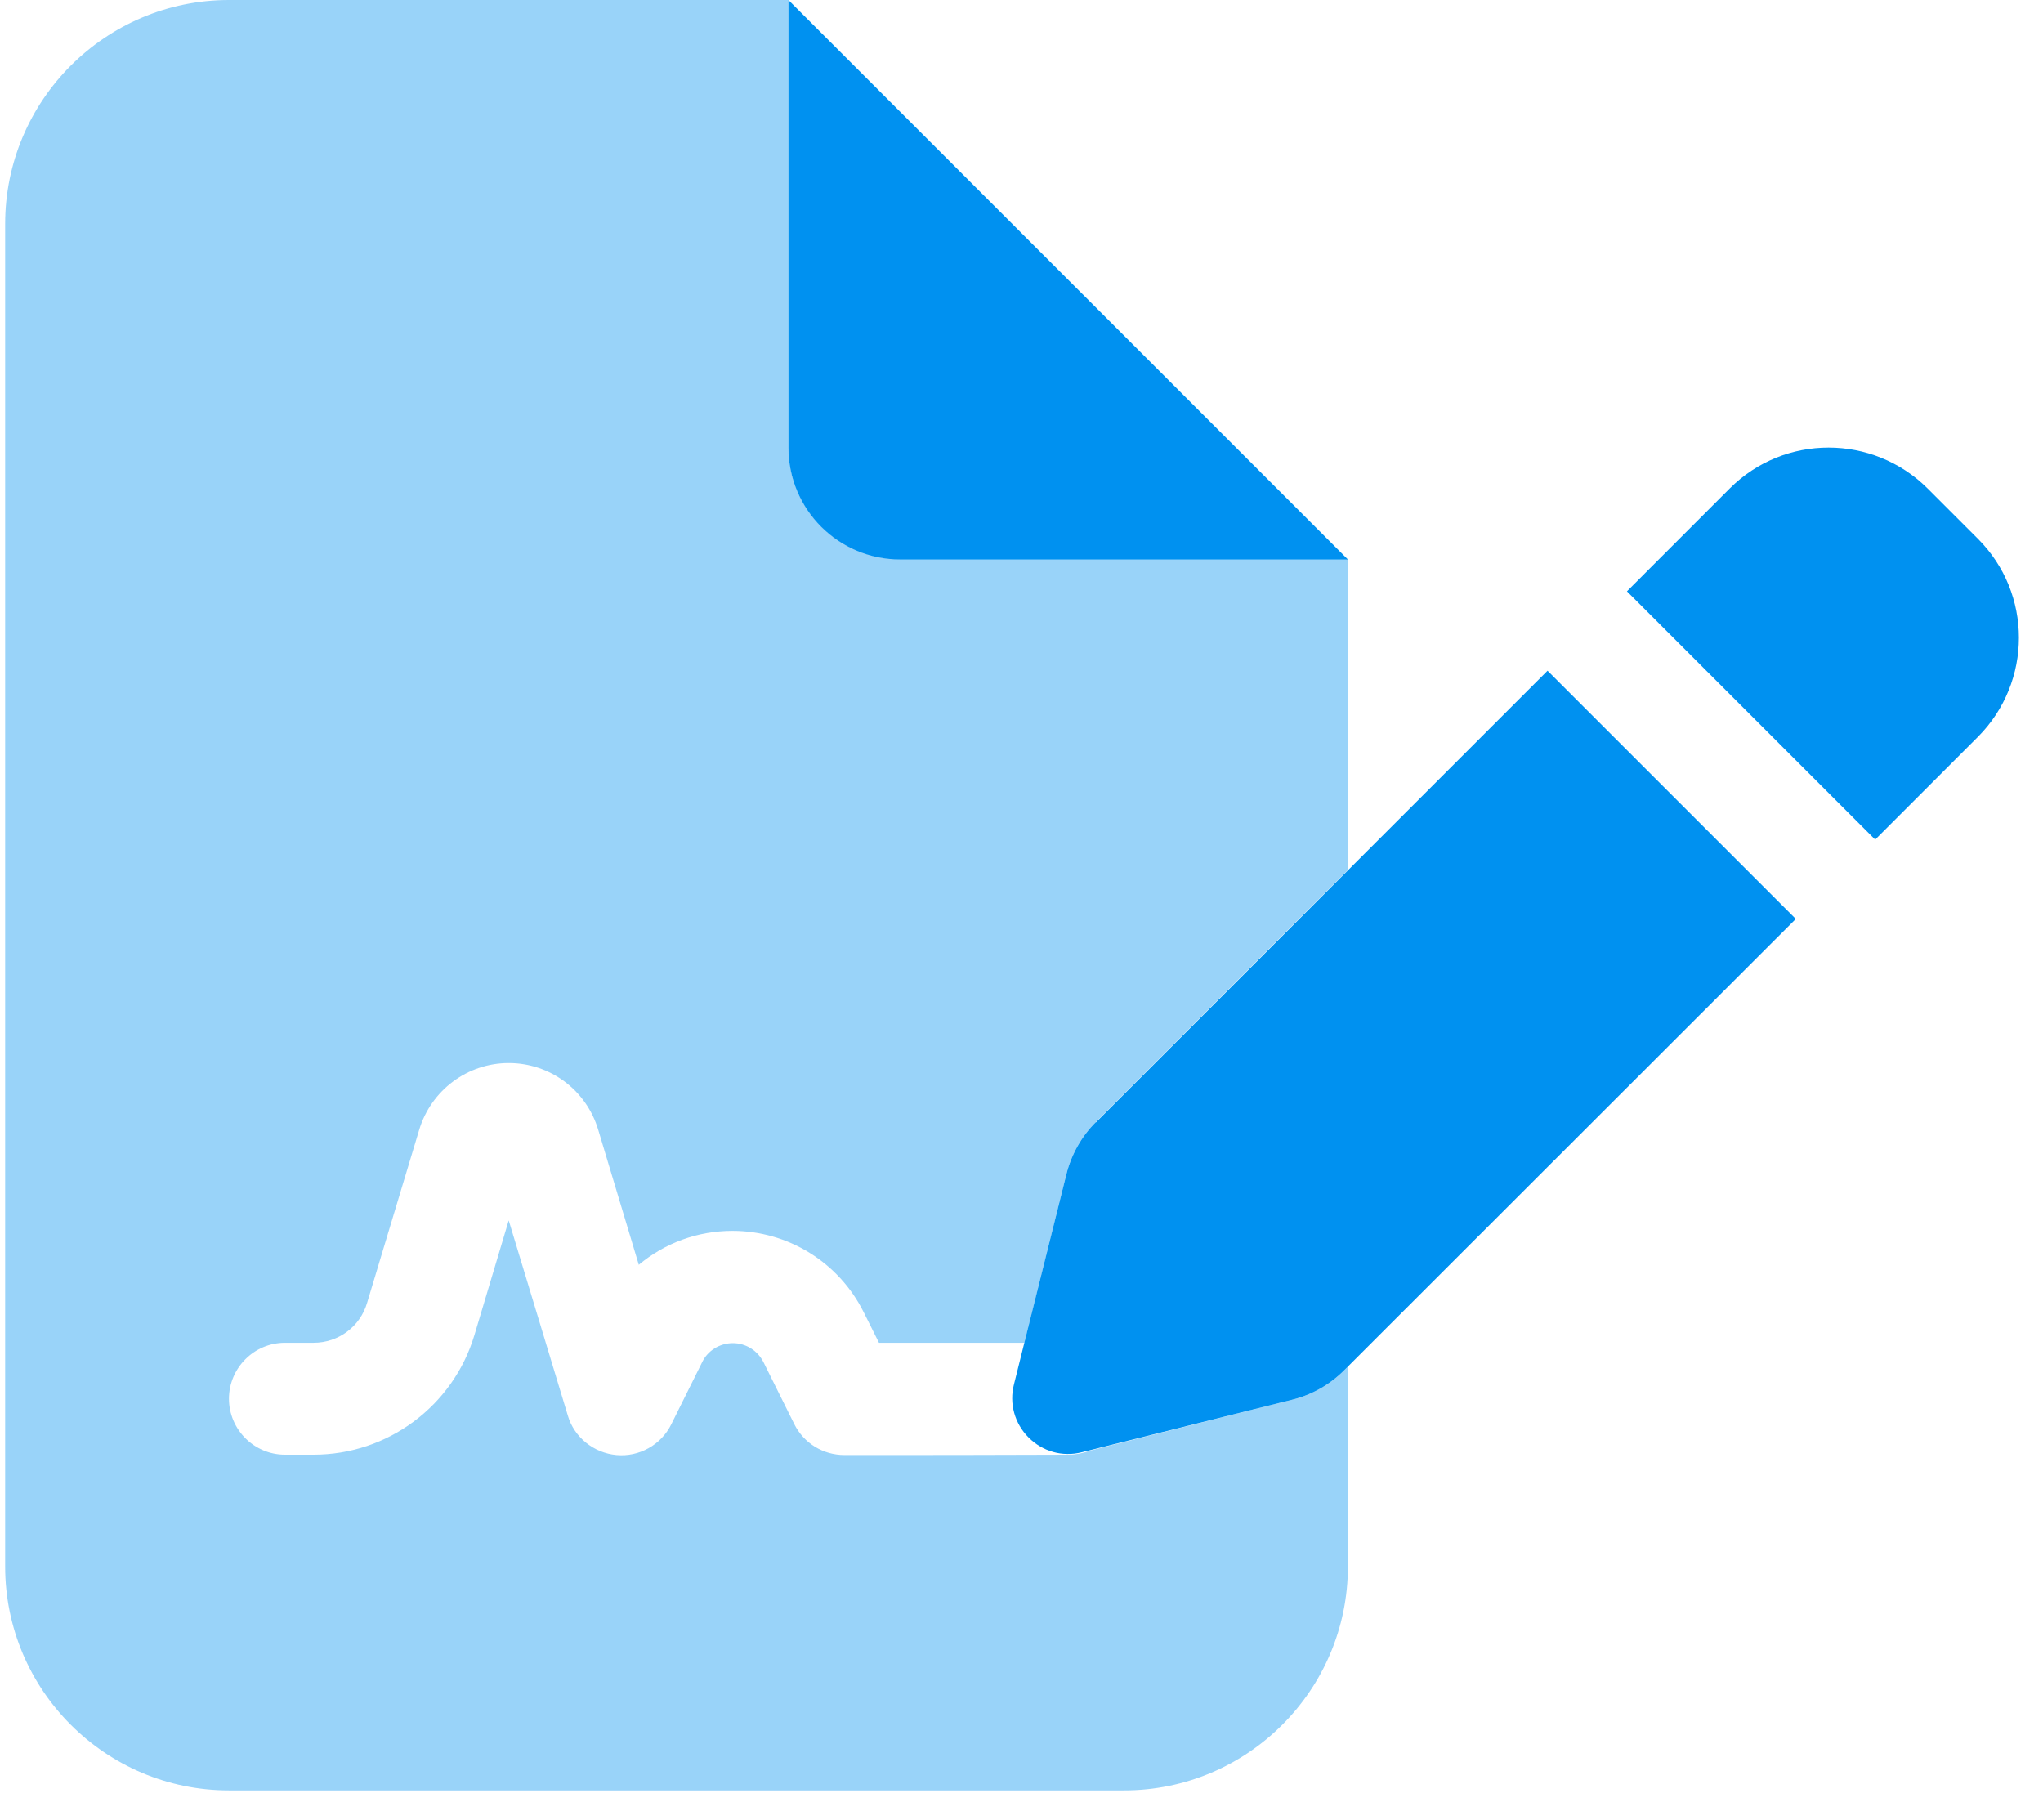 <svg width="55" height="49" viewBox="0 0 55 49" fill="none" xmlns="http://www.w3.org/2000/svg">
<g clip-path="url(#clip0_34_175)">
<path opacity="0.4" d="M0.139 6.025V42.172C0.139 45.495 2.841 48.197 6.164 48.197H30.262C33.585 48.197 36.287 45.495 36.287 42.172V36.788L36.183 36.891C35.797 37.277 35.317 37.55 34.781 37.682L29.321 39.056C29.151 39.122 28.954 39.16 28.756 39.16C26.751 39.169 24.737 39.169 22.732 39.169C22.157 39.169 21.64 38.849 21.385 38.341L20.557 36.675C20.397 36.355 20.077 36.157 19.729 36.157C19.38 36.157 19.051 36.355 18.9 36.675L18.072 38.341C17.799 38.896 17.206 39.226 16.594 39.169C15.982 39.113 15.455 38.689 15.286 38.105L13.695 32.853L12.772 35.94C12.198 37.851 10.438 39.16 8.442 39.16H7.67C6.842 39.16 6.164 38.482 6.164 37.654C6.164 36.825 6.842 36.147 7.67 36.147H8.442C9.11 36.147 9.694 35.714 9.882 35.074L11.285 30.415C11.605 29.351 12.584 28.617 13.695 28.617C14.806 28.617 15.784 29.341 16.105 30.415L17.197 34.048C17.893 33.465 18.778 33.135 19.719 33.135C21.216 33.135 22.581 33.982 23.249 35.319L23.663 36.147H27.579C27.956 34.632 28.332 33.126 28.709 31.61C28.841 31.083 29.114 30.593 29.5 30.208C31.759 27.948 34.018 25.68 36.287 23.421V15.052H24.238C22.572 15.052 21.225 13.706 21.225 12.04V0H6.164C2.841 0 0.139 2.702 0.139 6.025Z" fill="#0091F0"/>
<path d="M36.287 15.061H24.238C22.572 15.061 21.225 13.715 21.225 12.049V0L36.287 15.061ZM51.894 13.15L53.25 14.506C54.718 15.975 54.718 18.356 53.25 19.834L50.482 22.602L43.799 15.918L46.566 13.15C48.035 11.682 50.416 11.682 51.894 13.15ZM29.5 30.217L41.662 18.055L48.345 24.738L36.183 36.891C35.797 37.277 35.317 37.55 34.781 37.682L29.123 39.094C28.605 39.226 28.069 39.075 27.692 38.698C27.316 38.322 27.165 37.785 27.297 37.268L28.709 31.61C28.841 31.083 29.114 30.593 29.5 30.208V30.217Z" fill="#0091F0"/>
</g>
<defs>
<clipPath id="clip0_34_175">
<rect width="54.221" height="48.197" fill="white" transform="translate(0.139)"/>
</clipPath>
</defs>
</svg>
